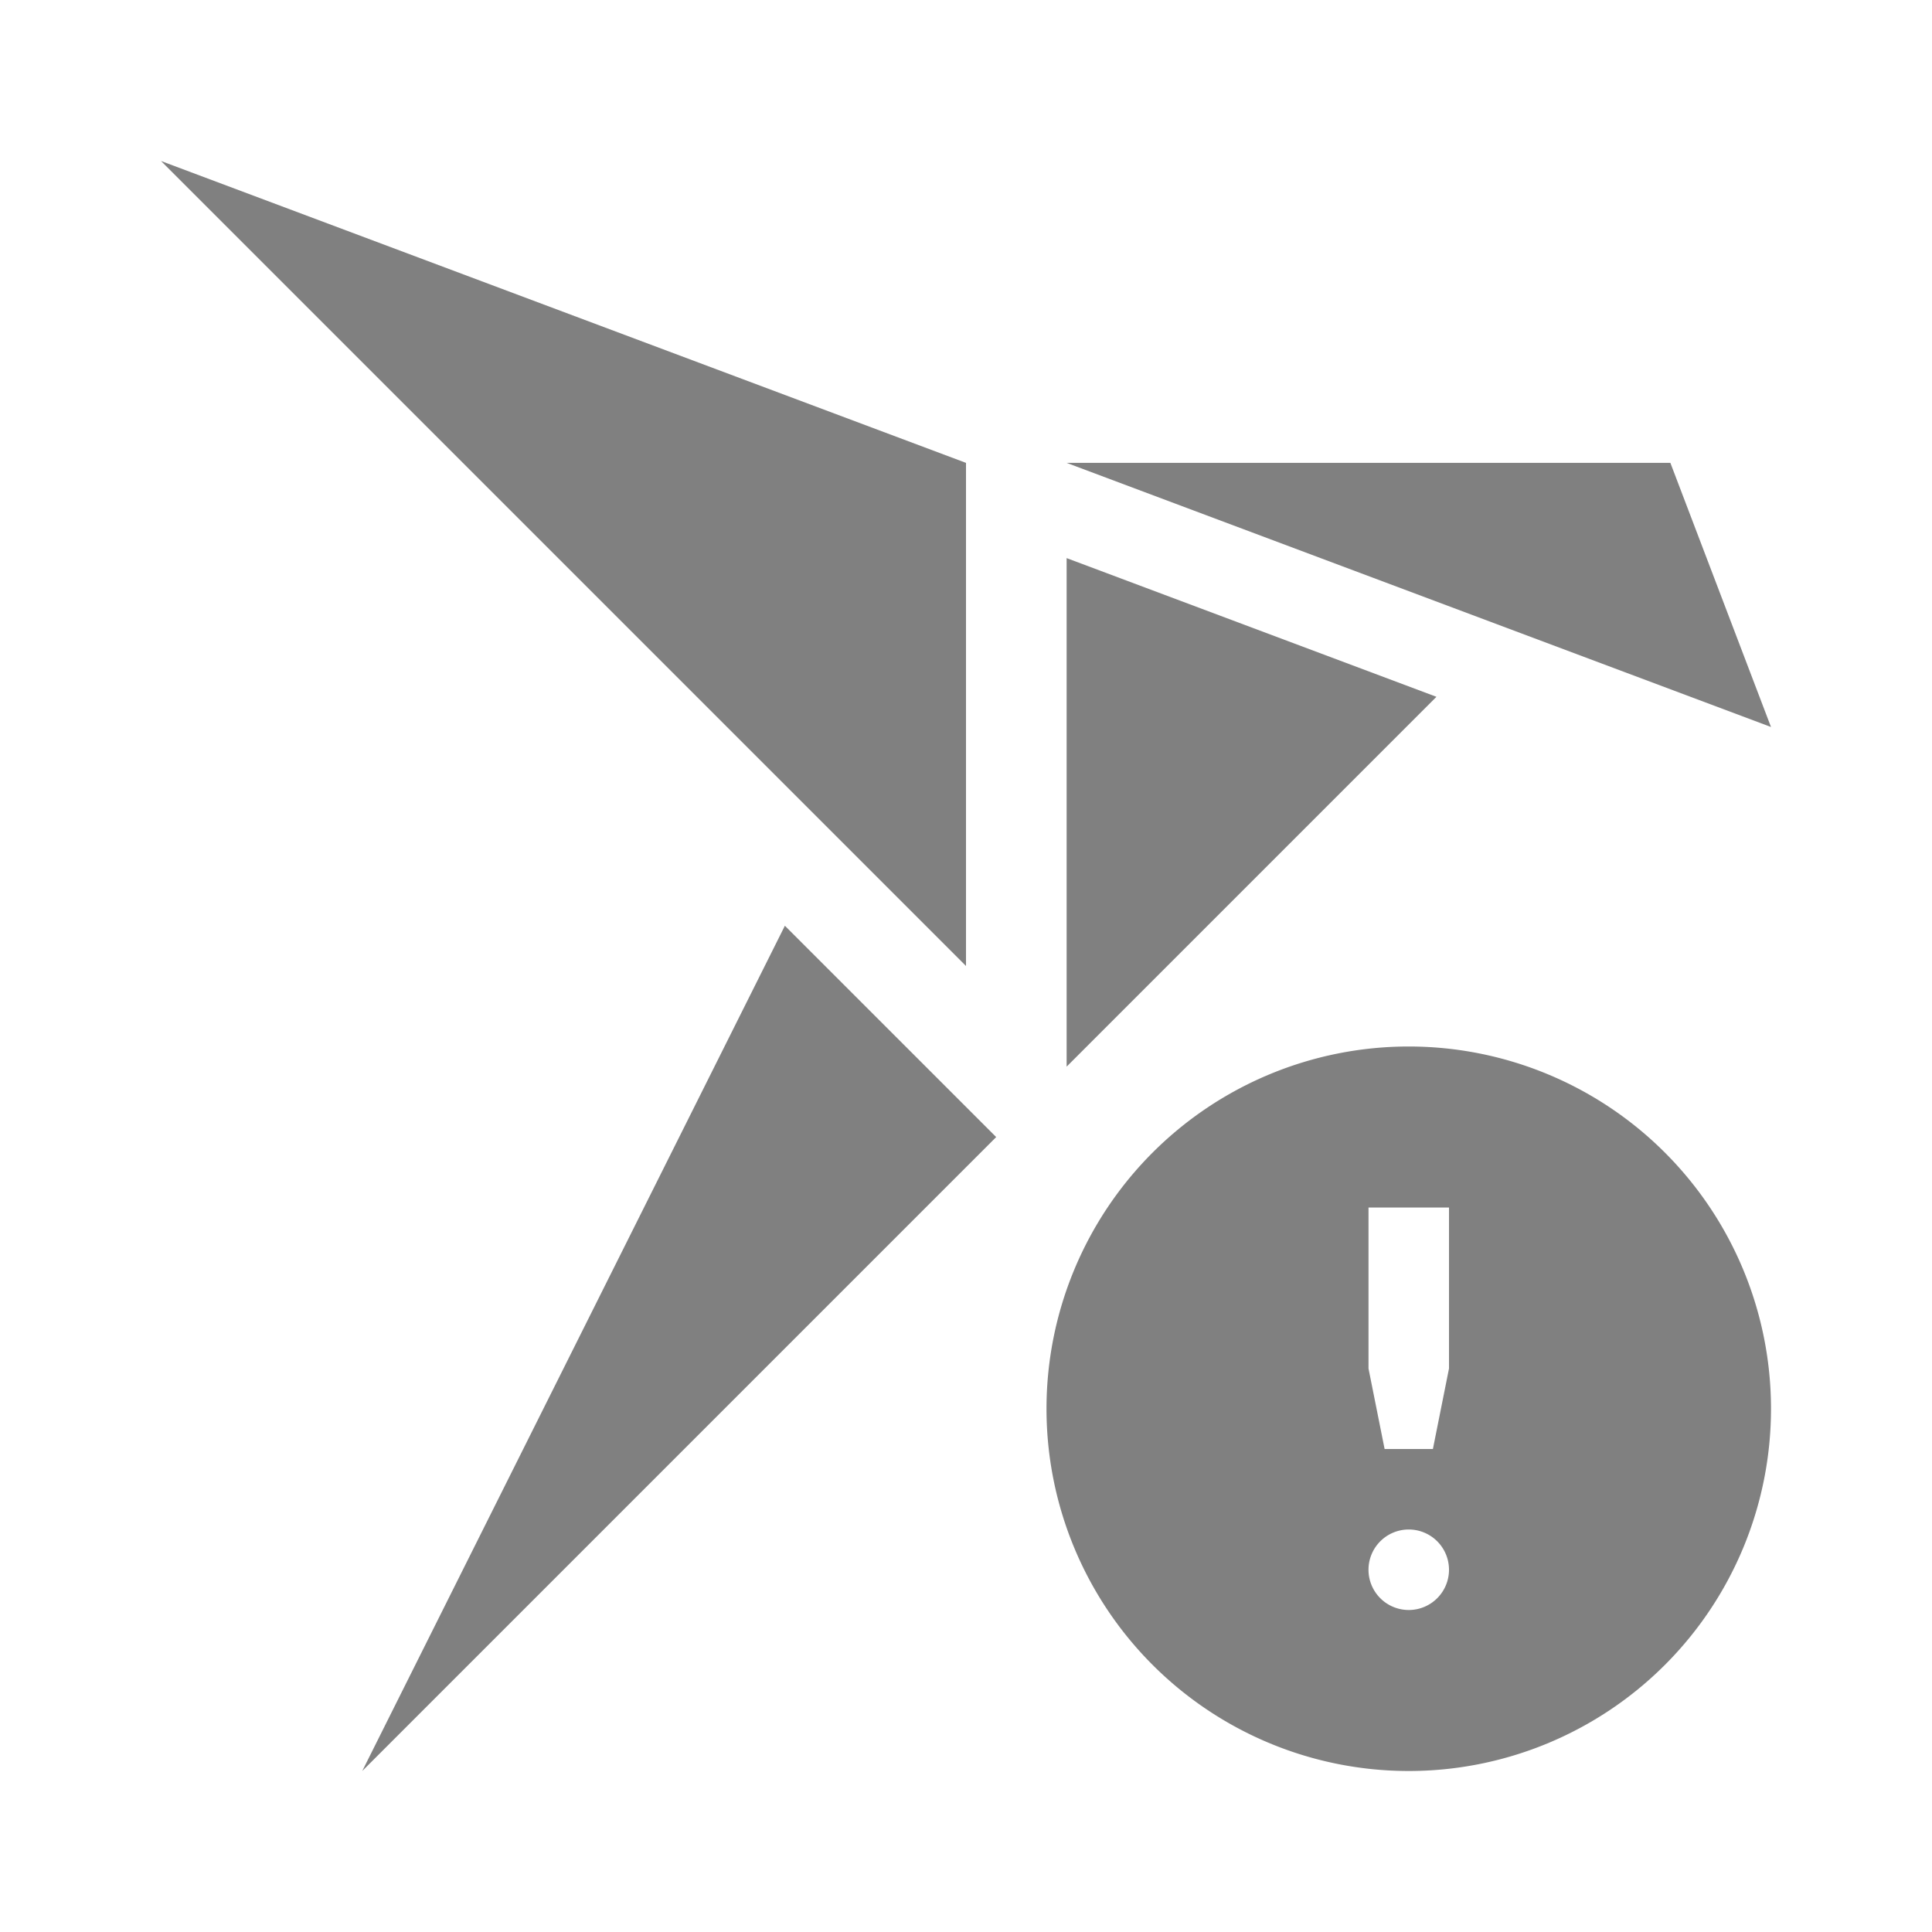 <svg width="24" height="24" fill="gray" xmlns="http://www.w3.org/2000/svg"><path style="opacity:1;fill:gray;stroke:none;stroke-width:2;stroke-linecap:round;stroke-linejoin:round" d="M17.5 13a4.5 4.5 0 0 0-4.5 4.5 4.5 4.5 0 0 0 4.5 4.5 4.5 4.5 0 0 0 4.5-4.5 4.5 4.5 0 0 0-4.5-4.5zm-.5 2h1v2l-.2 1h-.6l-.2-1v-2zm.5 4a.5.5 0 0 1 .5.5.5.5 0 0 1-.5.5.5.5 0 0 1-.5-.5.5.5 0 0 1 .5-.5z"/><path d="m2 2 10 3.75V12zm10.375 12.125L4.5 22l5.25-10.5zm.875-7.192v6.317l4.594-4.594zm0-1.183h7.5L22 9.031z" style="stroke-width:1.25"/></svg>